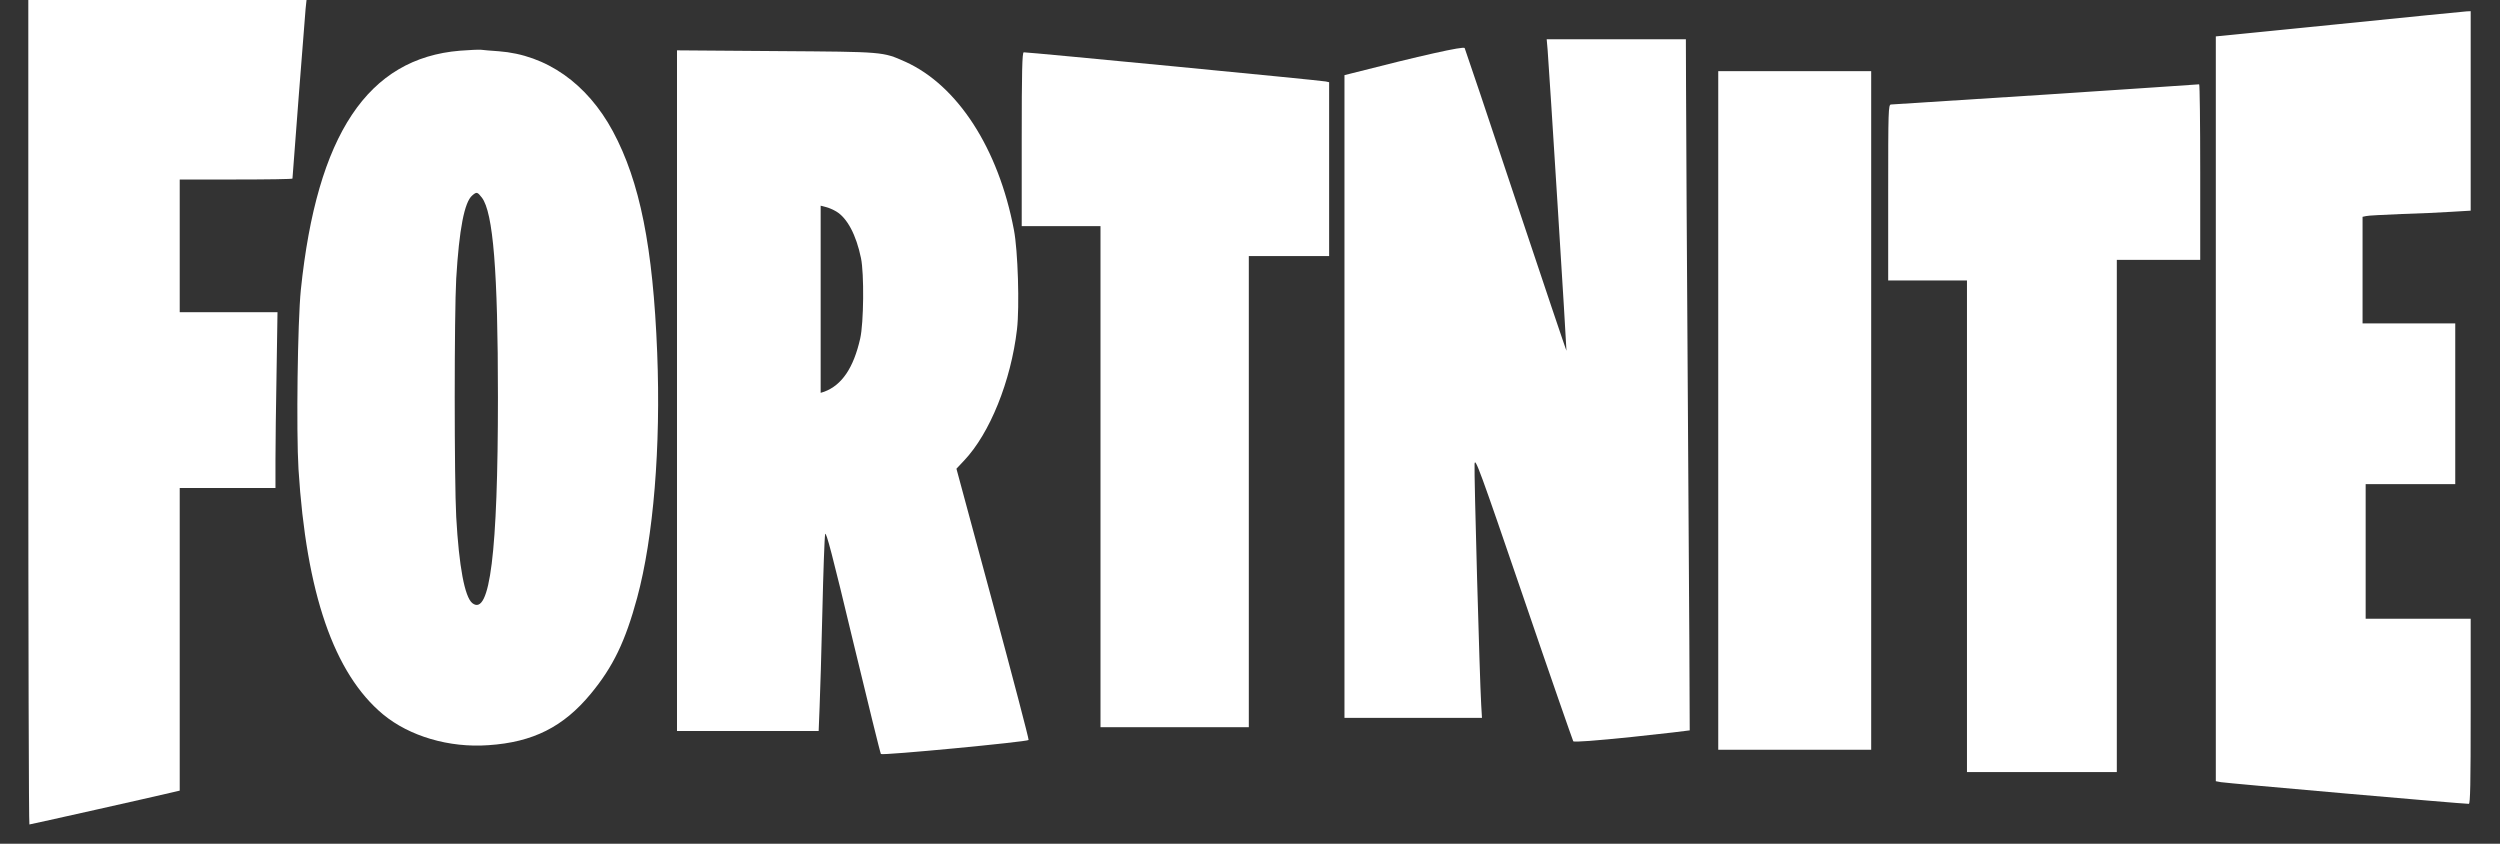 <svg width="80" height="27" viewBox="0 0 80 27" fill="none" xmlns="http://www.w3.org/2000/svg">
<rect x="0" y="0" width="80" height="27" fill="#333333" stroke="none"/>
<path d="M0.906 13.192C0.906 20.448 0.921 26.383 0.941 26.383C0.971 26.383 4.999 25.48 5.494 25.36L5.751 25.3V20.454V15.615H7.283H8.815V14.729C8.815 14.245 8.83 12.983 8.85 11.918L8.88 9.991H7.318H5.751V7.868V5.744H7.555C8.548 5.744 9.359 5.732 9.359 5.714C9.359 5.648 9.755 0.54 9.779 0.282L9.809 0.001H5.355H0.906V13.192Z" fill="white"/>
<path d="M74.851 0.771L70.906 1.165V13.082V24.999L71.069 25.029C71.213 25.059 78.85 25.729 79.003 25.723C79.048 25.723 79.062 25.088 79.062 22.761V19.8H77.382H75.701V17.647V15.493H77.135H78.568V12.921V10.348H77.085H75.602V8.643V6.938L75.716 6.914C75.775 6.896 76.279 6.873 76.838 6.849C77.397 6.831 78.123 6.801 78.459 6.777L79.062 6.741V3.552V0.358L78.929 0.364C78.85 0.37 77.016 0.549 74.851 0.771Z" fill="white"/>
<path d="M49.524 1.597C49.573 2.195 50.137 11.211 50.127 11.223C50.122 11.235 49.395 9.075 48.51 6.425C47.63 3.775 46.889 1.579 46.869 1.537C46.84 1.472 45.475 1.777 43.236 2.351L43.023 2.405V12.688V22.972H45.223H47.423L47.398 22.541C47.349 21.739 47.166 15.111 47.186 14.848C47.2 14.614 47.349 15.021 48.753 19.125C49.603 21.62 50.325 23.684 50.344 23.72C50.374 23.755 51.061 23.702 52.228 23.582C53.241 23.474 54.071 23.378 54.071 23.372C54.076 23.366 54.052 19.053 54.017 13.789C53.982 8.525 53.953 3.553 53.953 2.734L53.948 1.256H51.723H49.494L49.524 1.597Z" fill="white"/>
<path d="M14.723 1.622C11.767 1.862 10.141 4.308 9.627 9.274C9.523 10.303 9.478 13.796 9.552 15.017C9.8 18.977 10.684 21.549 12.256 22.859C13.102 23.559 14.372 23.936 15.628 23.846C17.056 23.751 18.03 23.26 18.905 22.201C19.622 21.334 20.012 20.52 20.388 19.132C20.912 17.194 21.149 14.299 21.03 11.284C20.897 7.91 20.477 5.81 19.612 4.201C18.786 2.669 17.481 1.754 15.959 1.64C15.717 1.622 15.46 1.604 15.39 1.592C15.321 1.586 15.024 1.598 14.723 1.622ZM15.42 6.324C15.781 6.797 15.934 8.681 15.934 12.713C15.934 17.679 15.677 19.742 15.114 19.3C14.871 19.102 14.688 18.139 14.599 16.542C14.535 15.375 14.535 10.033 14.599 8.915C14.693 7.335 14.861 6.462 15.114 6.253C15.252 6.133 15.277 6.139 15.42 6.324Z" fill="white"/>
<path d="M21.664 12.499V23.392H23.933H26.197L26.227 22.633C26.246 22.208 26.286 20.832 26.316 19.564C26.345 18.296 26.385 17.183 26.405 17.093C26.429 16.968 26.642 17.775 27.294 20.503C27.769 22.471 28.169 24.104 28.189 24.128C28.229 24.182 32.865 23.739 32.915 23.68C32.929 23.656 32.415 21.7 31.773 19.319L30.606 14.999L30.853 14.736C31.674 13.869 32.351 12.194 32.544 10.537C32.628 9.813 32.574 8.018 32.445 7.354C31.951 4.752 30.641 2.73 28.97 1.976C28.243 1.653 28.303 1.659 24.867 1.635L21.664 1.611V12.499ZM26.761 6.768C27.111 6.977 27.398 7.516 27.551 8.257C27.655 8.754 27.64 10.327 27.527 10.83C27.314 11.775 26.938 12.325 26.375 12.535L26.261 12.571V9.579V6.582L26.424 6.624C26.508 6.642 26.662 6.708 26.761 6.768Z" fill="white"/>
<path d="M32.695 4.455V7.237H33.956H35.216V15.253V23.27H37.589H39.962V15.732V8.194H41.247H42.532V5.413V2.631L42.423 2.607C42.32 2.577 32.893 1.668 32.76 1.674C32.71 1.674 32.695 2.272 32.695 4.455Z" fill="white"/>
<path d="M54.984 13.134V23.992H57.431H59.878V13.134V2.277H57.431H54.984V13.134Z" fill="white"/>
<path d="M65.464 3.027C62.785 3.201 60.555 3.344 60.511 3.344C60.427 3.35 60.422 3.524 60.422 6.162V8.974H61.682H62.943V16.84V24.707H65.34H67.738V16.511V8.316H69.072H70.407V5.504C70.407 3.955 70.392 2.698 70.373 2.698C70.348 2.704 68.143 2.848 65.464 3.027Z" fill="white"/>
</svg>
